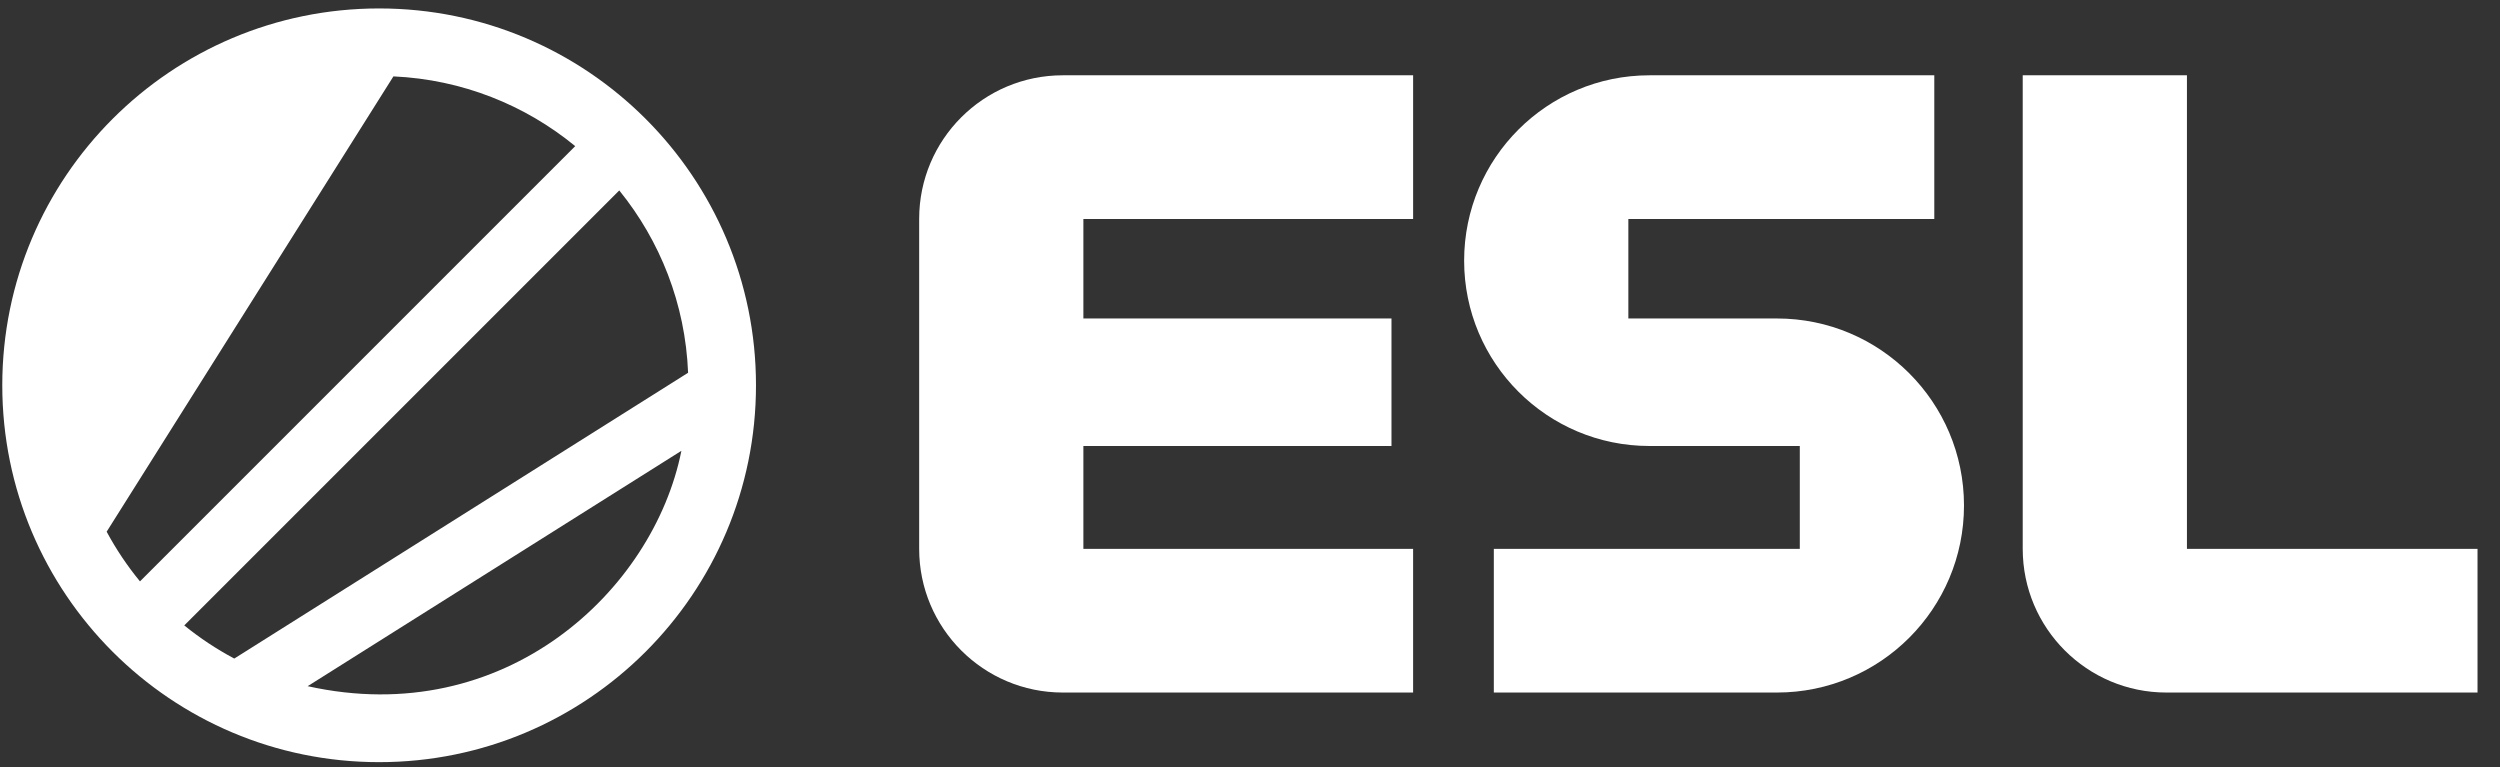 <?xml version="1.0" encoding="utf-8"?>
<!-- Generator: Adobe Illustrator 16.0.0, SVG Export Plug-In . SVG Version: 6.00 Build 0)  -->
<!DOCTYPE svg PUBLIC "-//W3C//DTD SVG 1.1//EN" "http://www.w3.org/Graphics/SVG/1.1/DTD/svg11.dtd">
<svg version="1.1" id="Layer_1" xmlns="http://www.w3.org/2000/svg" xmlns:xlink="http://www.w3.org/1999/xlink" x="0px" y="0px"
	 width="202px" height="62px" viewBox="0 0 202 62" enable-background="new 0 0 202 62" xml:space="preserve">
<rect x="0" y="0" width="202" height="62" fill="#333333" stroke="none"/>
<g id="esl_logo">
	<path fill="#FFFFFF" d="M74.269,44.348c0,6.412,5.198,11.609,11.609,11.609h28.301V44.348H87.537v-8.312h24.895V25.732H87.537
		v-8.039h26.643V6.084H85.87c-6.407,0-11.601,5.195-11.601,11.602V44.348z"/>
	<path fill="#FFFFFF" d="M158.691,40.838L158.691,40.838c-0.004-8.344-6.77-15.105-15.113-15.105h-12.007v-8.039h24.72V6.084
		h-23.013c-8.271,0-14.976,6.705-14.976,14.977c0,8.27,6.705,14.975,14.976,14.975h12.146v8.312h-24.723v11.609h22.877
		C151.928,55.957,158.694,49.188,158.691,40.838"/>
	<path fill="#FFFFFF" d="M175.045,55.957h25.139V44.348h-23.479V6.084h-13.269v38.264C163.436,50.76,168.635,55.957,175.045,55.957"
		/>
	<path fill="#FFFFFF" d="M30.634,0.682c-16.817,0-30.45,13.633-30.45,30.451c0,16.816,13.633,30.449,30.45,30.449
		s30.45-13.633,30.45-30.449C61.084,14.314,47.451,0.682,30.634,0.682z M8.618,42.961l23.17-36.789
		c5.565,0.252,10.655,2.322,14.689,5.635L11.31,46.975C10.289,45.732,9.386,44.389,8.618,42.961z M14.889,50.533l35.147-35.146
		c3.292,4.055,5.339,9.158,5.562,14.732L18.93,53.211C17.494,52.449,16.142,51.551,14.889,50.533z M24.859,55.443l30.198-19.018
		C52.804,47.717,40.799,58.99,24.859,55.443z"/>
</g>
</svg>
